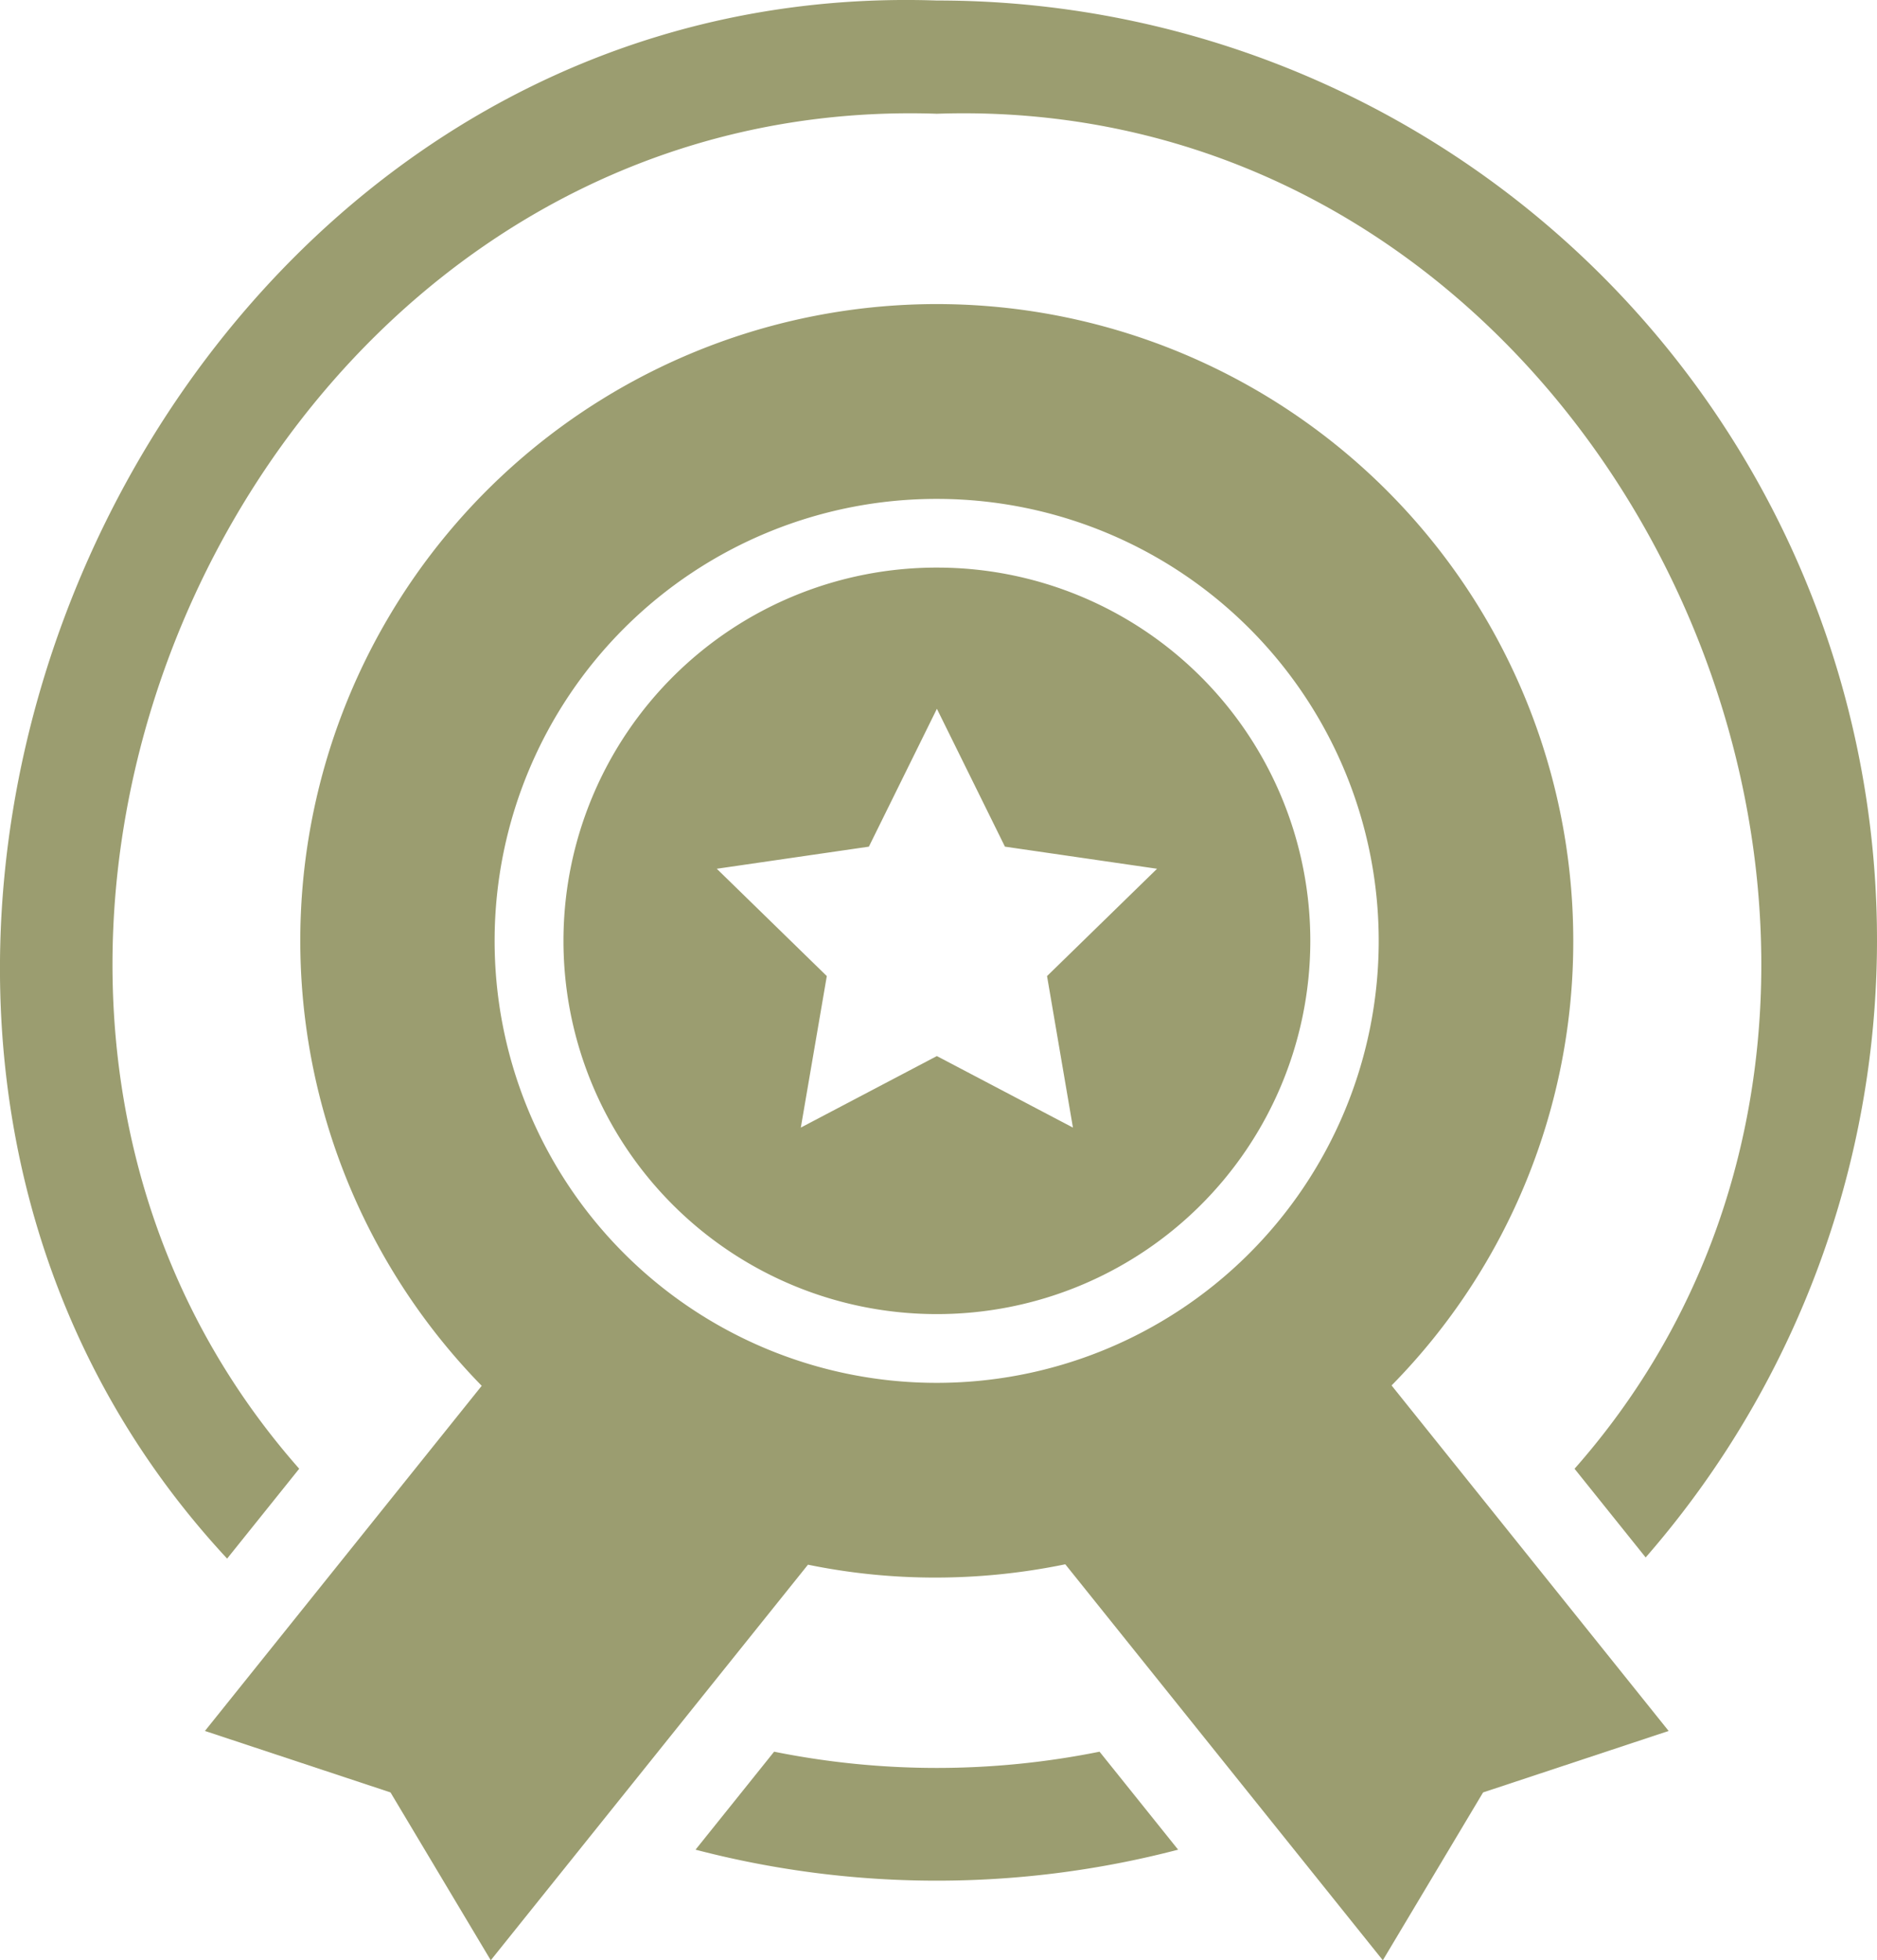 <svg id="Icon_1" xmlns="http://www.w3.org/2000/svg" width="98.948" height="103.315" viewBox="0 0 98.948 103.315">
  <g id="Сгруппировать_11" data-name="Сгруппировать 11" transform="translate(10.807 16.03)">
    <path id="Контур_18" data-name="Контур 18" d="M824,129.525a33.553,33.553,0,1,0-57.542,23.531l-14.591,18.191,9.783,3.24,5.285,8.846,16.722-20.849a33.352,33.352,0,0,0,6.708.679h.045a33.989,33.989,0,0,0,6.812-.7l16.739,20.87,5.285-8.846,9.782-3.24-14.606-18.21A33.334,33.334,0,0,0,824,129.525ZM790.321,152.9a23.294,23.294,0,0,1,.223-46.588h.035a23.294,23.294,0,0,1-.258,46.588Z" transform="translate(-751.871 -96.047)" fill="#9b9d70"/>
  </g>
  <g id="Сгруппировать_12" data-name="Сгруппировать 12" transform="translate(29.721 29.915)">
    <path id="Контур_19" data-name="Контур 19" d="M791.527,110.657a19.672,19.672,0,0,0-.2,39.344h.049a19.672,19.672,0,0,0,.154-39.344Zm7.085,29.515-7.173-3.77-7.172,3.77,1.37-7.986-5.8-5.656,8.018-1.165,3.586-7.266,3.587,7.266,8.019,1.165-5.8,5.656Z" transform="translate(-771.772 -110.657)" fill="#9b9d70"/>
  </g>
  <g id="Сгруппировать_13" data-name="Сгруппировать 13">
    <path id="Контур_20" data-name="Контур 20" d="M756.273,156.591c-23.211-26.327-2.692-72.644,33.617-71.415,36.3-1.229,56.835,45.094,33.614,71.416l3.749,4.674a49.516,49.516,0,0,0-37.366-82.058c-41.807-1.427-64.975,52.463-37.414,82.119Z" transform="translate(-740.5 -79.181)" fill="#9b9d70"/>
  </g>
  <g id="Сгруппировать_14" data-name="Сгруппировать 14" transform="translate(36.668 92.323)">
    <path id="Контур_21" data-name="Контур 21" d="M791.8,177.179a43.483,43.483,0,0,1-8.578-.856c-1.373,1.714-2.769,3.454-4.142,5.164a50.336,50.336,0,0,0,25.44,0c-1.372-1.711-2.768-3.452-4.142-5.164A43.467,43.467,0,0,1,791.8,177.179Z" transform="translate(-779.082 -176.323)" fill="#9b9d70"/>
  </g>
</svg>
